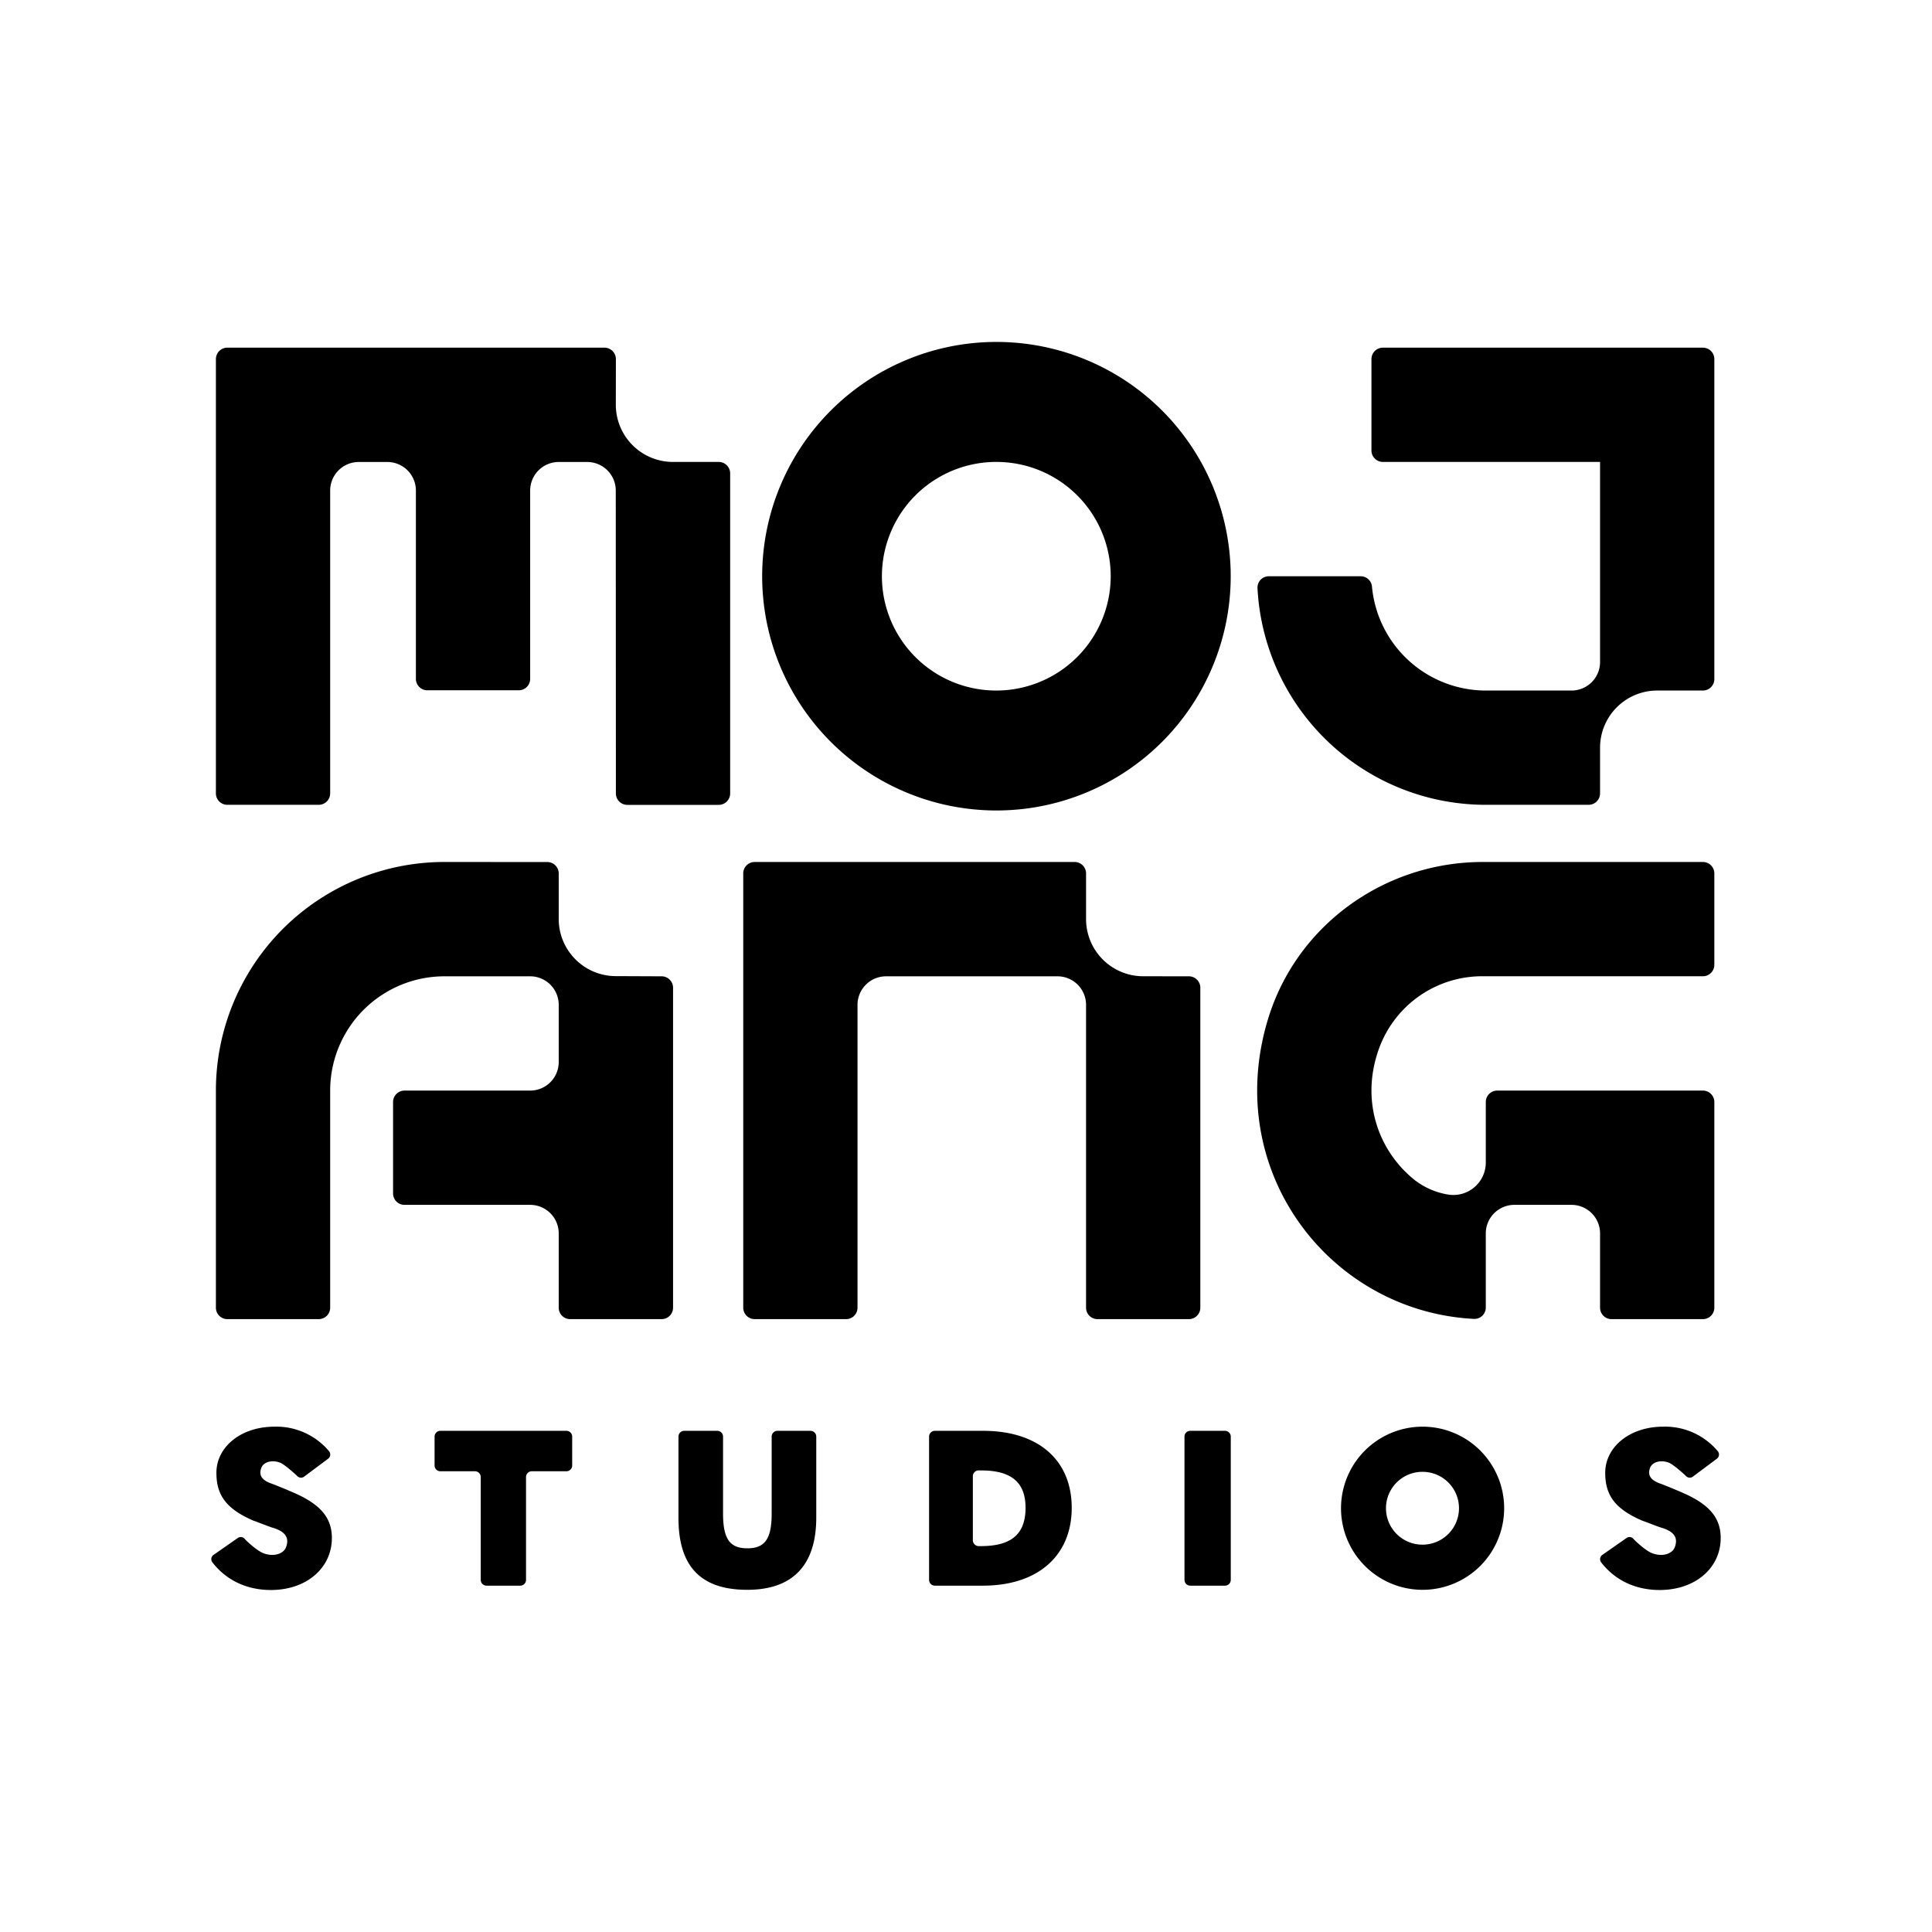 <svg xmlns="http://www.w3.org/2000/svg" width="100%" height="100%" viewBox="0 0 30.72 30.72"><path d="M15.844 5.437a3.725 3.725 0 1 0 3.725 3.726 3.725 3.725 0 0 0-3.725-3.726z m-12.23 0.091a0.182 0.182 0 0 0-0.181 0.182v6.905a0.182 0.182 0 0 0 0.182 0.182h1.453a0.182 0.182 0 0 0 0.182-0.182V7.8a0.454 0.454 0 0 1 0.455-0.454h0.454a0.454 0.454 0 0 1 0.454 0.454v2.994a0.182 0.182 0 0 0 0.182 0.182h1.453a0.182 0.182 0 0 0 0.182-0.182V7.8a0.454 0.454 0 0 1 0.454-0.454h0.453a0.454 0.454 0 0 1 0.454 0.454l0.002 4.816a0.182 0.182 0 0 0 0.182 0.182h1.453a0.182 0.182 0 0 0 0.182-0.182V7.527a0.182 0.182 0 0 0-0.181-0.182H10.7a0.909 0.909 0 0 1-0.908-0.91l0.001-0.725a0.182 0.182 0 0 0-0.182-0.182z m18.375 0a0.182 0.182 0 0 0-0.182 0.182v1.454a0.182 0.182 0 0 0 0.182 0.181h3.453v3.18a0.454 0.454 0 0 1-0.454 0.455h-1.363a1.82 1.82 0 0 1-1.81-1.655 0.18 0.18 0 0 0-0.18-0.162h-1.458a0.18 0.18 0 0 0-0.182 0.19 3.634 3.634 0 0 0 3.63 3.444H25.26a0.182 0.182 0 0 0 0.182-0.182v-0.727a0.909 0.909 0 0 1 0.908-0.908h0.727a0.182 0.182 0 0 0 0.182-0.182V5.71a0.182 0.182 0 0 0-0.182-0.182z m-6.152 1.817a1.817 1.817 0 0 1 1.824 1.818 1.82 1.82 0 0 1-1.817 1.817 1.817 1.817 0 0 1-0.007-3.635z m-8.77 6.361a3.634 3.634 0 0 0-3.634 3.635v3.452a0.182 0.182 0 0 0 0.182 0.182h1.453a0.182 0.182 0 0 0 0.182-0.182v-3.452a1.817 1.817 0 0 1 1.817-1.817h1.364a0.454 0.454 0 0 1 0.453 0.454v0.909a0.454 0.454 0 0 1-0.454 0.454H6.431a0.182 0.182 0 0 0-0.181 0.182v1.453a0.182 0.182 0 0 0 0.181 0.182h2a0.454 0.454 0 0 1 0.453 0.454v1.181a0.182 0.182 0 0 0 0.182 0.182H10.52a0.182 0.182 0 0 0 0.182-0.182v-5.088a0.182 0.182 0 0 0-0.182-0.181l-0.73-0.003a0.909 0.909 0 0 1-0.906-0.909v-0.724a0.182 0.182 0 0 0-0.181-0.181z m4.932 0a0.182 0.182 0 0 0-0.181 0.182v6.905a0.182 0.182 0 0 0 0.181 0.182h1.454a0.182 0.182 0 0 0 0.182-0.182v-4.815a0.454 0.454 0 0 1 0.454-0.454h2.726a0.454 0.454 0 0 1 0.454 0.454v4.815a0.182 0.182 0 0 0 0.182 0.182h1.454a0.182 0.182 0 0 0 0.181-0.182v-5.088a0.182 0.182 0 0 0-0.181-0.181l-0.728-0.001a0.909 0.909 0 0 1-0.908-0.909v-0.726a0.182 0.182 0 0 0-0.181-0.182z m11.578 0c-1.557 0-2.955 1-3.412 2.489-0.744 2.428 0.984 4.658 3.27 4.776a0.18 0.18 0 0 0 0.19-0.183v-1.176a0.454 0.454 0 0 1 0.454-0.454h0.909a0.454 0.454 0 0 1 0.454 0.454v1.182a0.182 0.182 0 0 0 0.182 0.181h1.453a0.182 0.182 0 0 0 0.182-0.181v-3.271a0.182 0.182 0 0 0-0.182-0.182h-3.27a0.182 0.182 0 0 0-0.182 0.182v0.96a0.516 0.516 0 0 1-0.606 0.51 1.175 1.175 0 0 1-0.52-0.226c-0.587-0.466-0.883-1.285-0.557-2.134a1.744 1.744 0 0 1 1.631-1.11h3.504a0.182 0.182 0 0 0 0.182-0.181v-1.454a0.182 0.182 0 0 0-0.182-0.182zM4.363 22.685c-0.529 0-0.922 0.32-0.922 0.734 0 0.361 0.162 0.575 0.586 0.759 0.11 0.039 0.25 0.096 0.306 0.113 0.247 0.072 0.257 0.196 0.216 0.308-0.04 0.112-0.205 0.16-0.363 0.097-0.11-0.043-0.283-0.21-0.295-0.227a0.083 0.083 0 0 0-0.045-0.027H3.845a0.082 0.082 0 0 0-0.064 0.013l-0.386 0.269a0.083 0.083 0 0 0-0.018 0.118c0.223 0.288 0.55 0.44 0.93 0.44 0.567 0 0.97-0.35 0.97-0.827 0-0.313-0.17-0.536-0.629-0.73a8.734 8.734 0 0 0-0.314-0.129c-0.203-0.066-0.213-0.163-0.179-0.256s0.17-0.134 0.302-0.081c0.07 0.028 0.244 0.186 0.263 0.205a0.097 0.097 0 0 0 0.048 0.03 0.082 0.082 0 0 0 0.067-0.014l0.383-0.286a0.083 0.083 0 0 0 0.014-0.119 1.093 1.093 0 0 0-0.869-0.39z m18.257 0a1.297 1.297 0 1 0 1.297 1.297 1.297 1.297 0 0 0-1.297-1.297z m3.825 0c-0.528 0-0.921 0.32-0.921 0.734 0 0.361 0.161 0.575 0.585 0.759 0.11 0.039 0.25 0.096 0.307 0.113 0.247 0.072 0.256 0.196 0.215 0.308-0.04 0.112-0.204 0.16-0.363 0.097-0.11-0.043-0.283-0.21-0.295-0.227a0.083 0.083 0 0 0-0.045-0.027 0.082 0.082 0 0 0-0.065 0.013l-0.385 0.269a0.083 0.083 0 0 0-0.019 0.118c0.223 0.288 0.55 0.44 0.93 0.44 0.568 0 0.971-0.35 0.971-0.827 0-0.313-0.17-0.536-0.63-0.73a9.661 9.661 0 0 0-0.313-0.129c-0.204-0.066-0.213-0.163-0.18-0.256 0.034-0.093 0.171-0.134 0.302-0.081 0.07 0.028 0.245 0.186 0.263 0.205a0.097 0.097 0 0 0 0.049 0.03 0.082 0.082 0 0 0 0.066-0.014l0.383-0.286a0.083 0.083 0 0 0 0.014-0.119 1.093 1.093 0 0 0-0.869-0.39z m-19.443 0.066a0.092 0.092 0 0 0-0.092 0.092v0.46a0.092 0.092 0 0 0 0.092 0.091h0.55a0.092 0.092 0 0 1 0.092 0.092v1.635a0.092 0.092 0 0 0 0.092 0.092h0.536a0.092 0.092 0 0 0 0.092-0.092v-1.635a0.092 0.092 0 0 1 0.092-0.092h0.55a0.092 0.092 0 0 0 0.092-0.092v-0.459a0.092 0.092 0 0 0-0.092-0.092z m3.878 0a0.092 0.092 0 0 0-0.092 0.092v1.292c0 0.755 0.337 1.144 1.095 1.144 0.738 0 1.096-0.41 1.096-1.147v-1.289a0.092 0.092 0 0 0-0.092-0.092h-0.525a0.092 0.092 0 0 0-0.092 0.092v1.223c0 0.41-0.112 0.553-0.387 0.553-0.274 0-0.386-0.143-0.386-0.553v-1.223a0.092 0.092 0 0 0-0.092-0.092z m3.985 0a0.092 0.092 0 0 0-0.092 0.092v2.278a0.092 0.092 0 0 0 0.092 0.092h0.764c0.87 0 1.412-0.473 1.412-1.238 0-0.751-0.522-1.224-1.409-1.224z m4.061 0a0.092 0.092 0 0 0-0.092 0.092v2.278c0 0.051 0.041 0.092 0.092 0.092h0.552a0.092 0.092 0 0 0 0.092-0.092v-2.278a0.092 0.092 0 0 0-0.092-0.092z m-3.363 0.63h0.04c0.467 0 0.704 0.18 0.704 0.594 0 0.428-0.237 0.609-0.71 0.609h-0.034a0.093 0.093 0 0 1-0.094-0.092v-1.02a0.093 0.093 0 0 1 0.094-0.092z m7.052 0.022a0.579 0.579 0 0 1 0.584 0.58 0.58 0.58 0 0 1-0.58 0.578 0.579 0.579 0 0 1-0.004-1.158z" /></svg>